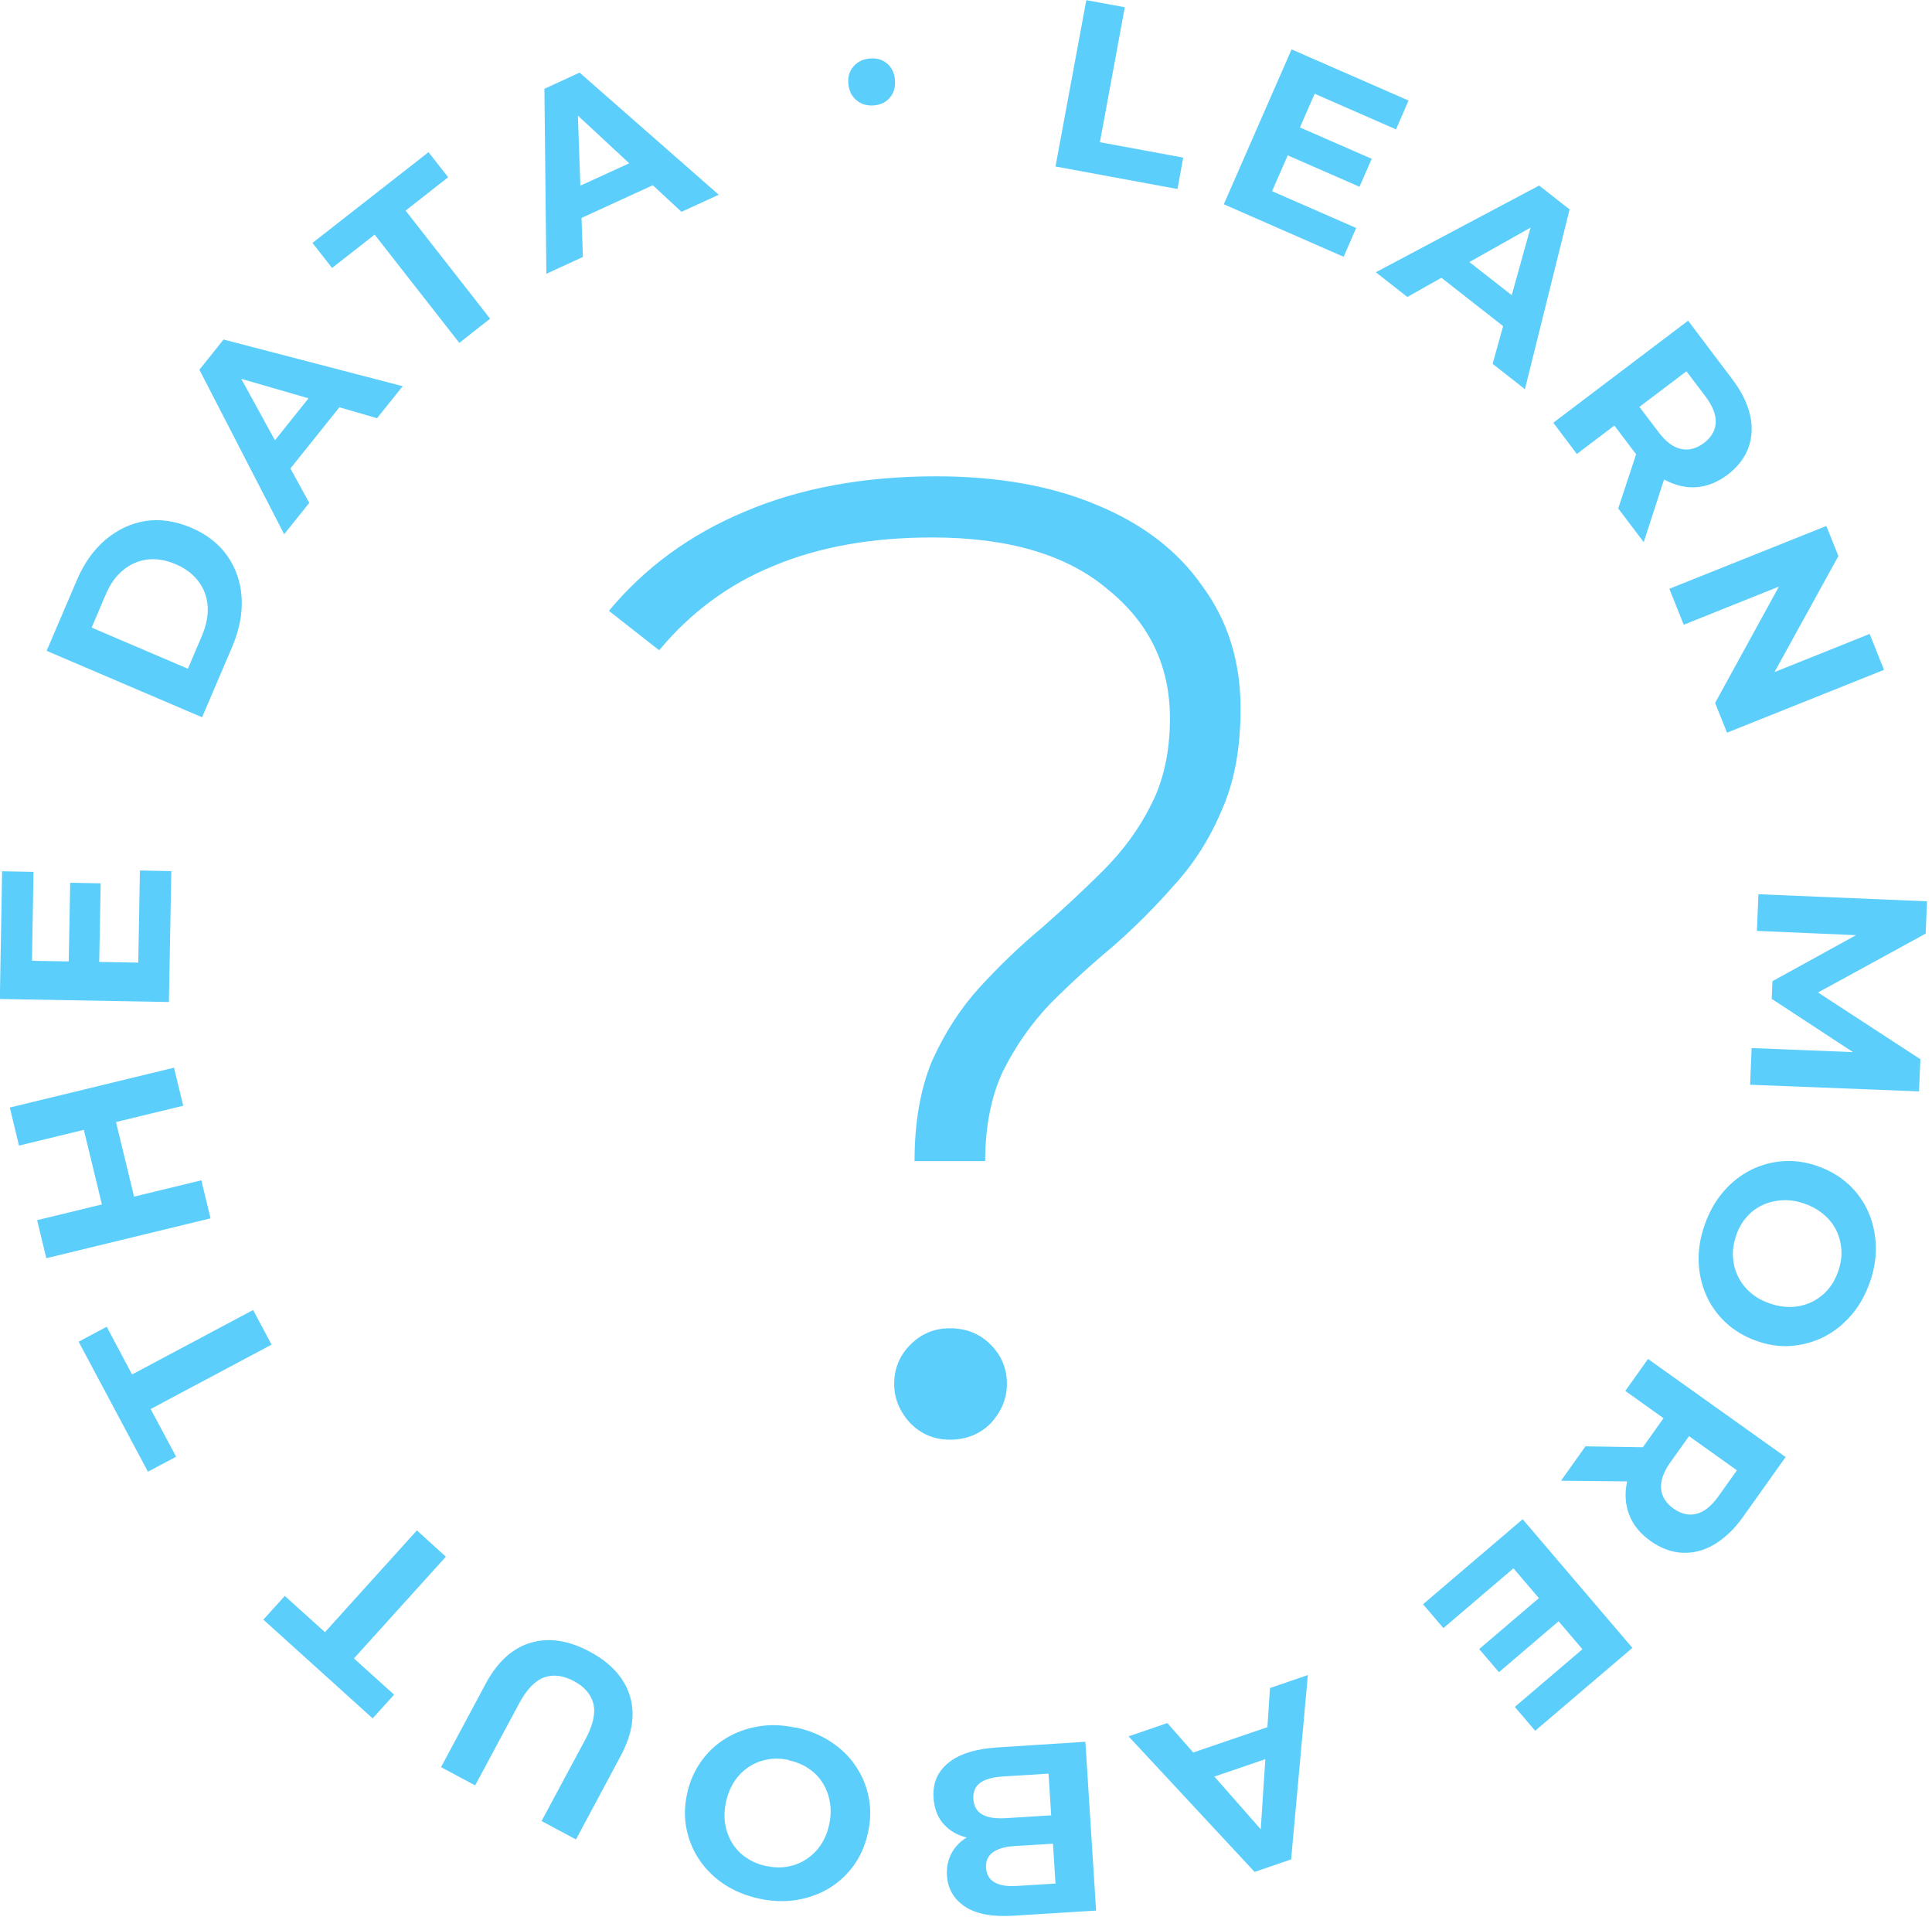 <svg width="128" height="127" viewBox="0 0 128 127" fill="none" xmlns="http://www.w3.org/2000/svg">
<g clip-path="url(#clip0_287_5630)">
<path d="M69.931 11.02L71.971 0.01L74.521 0.48L72.871 9.42L78.391 10.44L78.011 12.52L69.941 11.03L69.931 11.02Z" fill="#5BCEFB"/>
<path d="M84.27 12.66L89.85 15.1L89.02 17.01L81.08 13.53L85.57 3.27L93.32 6.66L92.49 8.57L87.1 6.21L84.28 12.66L84.27 12.66ZM85.94 8.36L90.88 10.52L90.07 12.37L85.13 10.21L85.94 8.36Z" fill="#5BCEFB"/>
<path d="M91.14 18.04L101.97 12.29L103.99 13.87L101.03 25.78L98.89 24.1L101.76 13.79L102.57 14.42L93.24 19.67L91.15 18.03L91.14 18.04ZM94.58 17.69L96.33 16.56L100.87 20.11L100.21 22.09L94.58 17.68L94.58 17.69Z" fill="#5BCEFB"/>
<path d="M102.911 28L111.841 21.24L114.761 25.11C115.371 25.91 115.761 26.7 115.941 27.47C116.121 28.25 116.081 28.97 115.841 29.65C115.591 30.33 115.131 30.93 114.461 31.44C113.801 31.94 113.101 32.22 112.391 32.27C111.671 32.32 110.971 32.15 110.271 31.77C109.581 31.39 108.931 30.79 108.321 29.99L106.261 27.27L107.861 27.5L104.471 30.07L102.911 28ZM107.641 27.67L107.911 26.02L109.881 28.62C110.361 29.26 110.861 29.63 111.381 29.74C111.901 29.85 112.391 29.71 112.881 29.35C113.371 28.98 113.641 28.53 113.671 28.01C113.701 27.49 113.481 26.91 113.001 26.27L111.031 23.67L112.711 23.85L107.651 27.68L107.641 27.67ZM107.211 33.68L108.761 28.99L110.431 31.2L108.901 35.91L107.211 33.68Z" fill="#5BCEFB"/>
<path d="M110.6 39L121 34.84L121.8 36.83L116.77 45.96L116.38 44.99L123.87 41.99L124.82 44.37L114.42 48.53L113.63 46.56L118.65 37.41L119.04 38.38L111.55 41.38L110.6 39Z" fill="#5BCEFB"/>
<path d="M116.48 59.23L127.67 59.7L127.58 61.84L119.48 66.27L119.53 65.14L127.23 70.16L127.14 72.29L115.95 71.85L116.05 69.42L123.52 69.72L123.5 70.17L117.38 66.16L117.43 64.99L123.88 61.44L123.86 61.98L116.4 61.66L116.5 59.23L116.48 59.23Z" fill="#5BCEFB"/>
<path d="M112.959 81.07C113.259 80.24 113.669 79.52 114.199 78.91C114.729 78.3 115.329 77.83 116.009 77.49C116.689 77.15 117.409 76.96 118.179 76.91C118.939 76.86 119.719 76.98 120.499 77.27C121.279 77.55 121.949 77.96 122.509 78.48C123.069 79.01 123.499 79.62 123.799 80.32C124.099 81.02 124.259 81.77 124.279 82.57C124.299 83.37 124.159 84.18 123.859 85C123.559 85.83 123.149 86.55 122.619 87.15C122.089 87.75 121.499 88.22 120.819 88.56C120.139 88.9 119.419 89.09 118.659 89.15C117.899 89.21 117.119 89.09 116.329 88.8C115.549 88.52 114.869 88.11 114.309 87.58C113.749 87.05 113.319 86.44 113.019 85.74C112.719 85.04 112.559 84.3 112.539 83.51C112.519 82.71 112.659 81.91 112.959 81.08L112.959 81.07ZM115.039 81.81C114.869 82.28 114.789 82.74 114.809 83.2C114.829 83.65 114.929 84.09 115.119 84.49C115.309 84.9 115.579 85.26 115.929 85.58C116.279 85.9 116.709 86.14 117.209 86.32C117.709 86.5 118.199 86.58 118.669 86.57C119.139 86.55 119.579 86.45 119.989 86.26C120.399 86.07 120.749 85.81 121.059 85.47C121.369 85.13 121.599 84.72 121.769 84.25C121.939 83.78 122.019 83.32 121.999 82.86C121.979 82.4 121.879 81.97 121.689 81.56C121.499 81.15 121.229 80.79 120.869 80.48C120.519 80.17 120.089 79.92 119.589 79.74C119.099 79.56 118.609 79.48 118.139 79.5C117.659 79.52 117.219 79.62 116.809 79.8C116.399 79.99 116.039 80.25 115.739 80.59C115.429 80.93 115.199 81.34 115.029 81.81L115.039 81.81Z" fill="#5BCEFB"/>
<path d="M109.181 90.01L118.301 96.51L115.491 100.46C114.911 101.28 114.271 101.88 113.591 102.29C112.911 102.7 112.201 102.88 111.471 102.85C110.751 102.82 110.041 102.56 109.351 102.07C108.671 101.59 108.201 101.01 107.941 100.34C107.681 99.67 107.631 98.95 107.791 98.17C107.951 97.39 108.321 96.6 108.901 95.78L110.881 93L111.141 94.6L107.681 92.13L109.181 90.02L109.181 90.01ZM110.911 94.42L112.571 94.19L110.671 96.85C110.211 97.5 110.001 98.09 110.051 98.61C110.101 99.13 110.381 99.57 110.871 99.92C111.371 100.28 111.881 100.4 112.391 100.27C112.901 100.15 113.381 99.76 113.851 99.11L115.741 96.45L116.071 98.1L110.901 94.41L110.911 94.42ZM105.051 95.8L109.981 95.88L108.371 98.13L103.421 98.08L105.041 95.8L105.051 95.8Z" fill="#5BCEFB"/>
<path d="M100.27 103.88L95.63 107.84L94.28 106.26L100.88 100.63L108.15 109.15L101.71 114.64L100.36 113.06L104.84 109.24L100.27 103.88ZM103.41 107.26L99.31 110.76L98 109.23L102.1 105.73L103.41 107.27L103.41 107.26Z" fill="#5BCEFB"/>
<path d="M86.65 110.95L85.54 123.16L83.12 123.99L74.77 115.01L77.34 114.13L84.41 122.17L83.44 122.5L84.14 111.81L86.65 110.95ZM85.06 114.03L85.04 116.11L79.59 117.97L78.29 116.34L85.06 114.03Z" fill="#5BCEFB"/>
<path d="M71.909 115.37L72.619 126.55L67.159 126.89C65.749 126.98 64.679 126.78 63.939 126.29C63.199 125.8 62.799 125.12 62.739 124.25C62.699 123.66 62.819 123.15 63.069 122.7C63.329 122.25 63.699 121.89 64.189 121.63C64.679 121.37 65.239 121.21 65.889 121.17L65.629 121.84C64.929 121.88 64.299 121.81 63.739 121.62C63.179 121.43 62.739 121.11 62.409 120.69C62.079 120.26 61.889 119.72 61.849 119.07C61.789 118.11 62.119 117.34 62.839 116.76C63.559 116.17 64.659 115.83 66.129 115.74L71.909 115.37ZM69.459 117.48L66.439 117.67C65.769 117.71 65.269 117.85 64.939 118.09C64.609 118.33 64.459 118.69 64.489 119.17C64.519 119.64 64.719 119.98 65.069 120.18C65.429 120.39 65.949 120.47 66.619 120.43L69.829 120.23L69.949 122.11L67.189 122.28C66.559 122.32 66.089 122.46 65.769 122.7C65.449 122.94 65.299 123.28 65.329 123.73C65.359 124.17 65.549 124.48 65.889 124.68C66.239 124.88 66.729 124.96 67.359 124.92L69.929 124.76L69.469 117.48L69.459 117.48Z" fill="#5BCEFB"/>
<path d="M52.72 114.42C53.59 114.61 54.36 114.92 55.03 115.36C55.7 115.8 56.26 116.33 56.68 116.96C57.11 117.59 57.4 118.28 57.55 119.03C57.7 119.78 57.69 120.57 57.51 121.38C57.33 122.19 57.03 122.91 56.58 123.54C56.13 124.16 55.59 124.67 54.93 125.07C54.28 125.46 53.56 125.72 52.77 125.85C51.98 125.97 51.16 125.95 50.3 125.76C49.43 125.57 48.67 125.26 48.01 124.83C47.34 124.39 46.8 123.86 46.37 123.24C45.94 122.62 45.65 121.93 45.49 121.18C45.33 120.43 45.34 119.65 45.52 118.82C45.69 118.01 46.01 117.29 46.46 116.66C46.91 116.03 47.46 115.52 48.11 115.13C48.75 114.74 49.47 114.48 50.26 114.35C51.05 114.22 51.87 114.25 52.72 114.44L52.72 114.42ZM52.27 116.58C51.78 116.47 51.31 116.46 50.86 116.54C50.41 116.62 50 116.78 49.62 117.03C49.24 117.28 48.92 117.59 48.66 117.99C48.4 118.38 48.21 118.84 48.1 119.36C47.99 119.88 47.97 120.37 48.05 120.84C48.13 121.3 48.29 121.73 48.53 122.11C48.77 122.49 49.08 122.81 49.46 123.06C49.84 123.32 50.28 123.5 50.77 123.6C51.26 123.7 51.73 123.72 52.18 123.64C52.63 123.56 53.04 123.4 53.42 123.15C53.8 122.9 54.12 122.59 54.38 122.2C54.64 121.81 54.83 121.35 54.94 120.83C55.05 120.32 55.06 119.83 54.98 119.36C54.9 118.89 54.74 118.47 54.5 118.09C54.26 117.71 53.95 117.39 53.57 117.14C53.19 116.88 52.75 116.7 52.26 116.6L52.27 116.58Z" fill="#5BCEFB"/>
<path d="M39.07 109.4C40.47 110.15 41.36 111.13 41.73 112.33C42.1 113.53 41.9 114.86 41.12 116.31L38.16 121.84L35.88 120.62L38.8 115.18C39.3 114.24 39.47 113.46 39.31 112.84C39.15 112.22 38.72 111.72 38.02 111.35C37.32 110.98 36.67 110.89 36.07 111.1C35.46 111.31 34.91 111.88 34.4 112.82L31.48 118.26L29.22 117.05L32.18 111.52C32.96 110.07 33.95 109.17 35.16 108.81C36.37 108.45 37.67 108.65 39.07 109.4Z" fill="#5BCEFB"/>
<path d="M29.539 103.11L23.449 109.85L26.109 112.25L24.689 113.82L17.449 107.28L18.869 105.71L21.529 108.11L27.619 101.37L29.539 103.11Z" fill="#5BCEFB"/>
<path d="M18 89.06L9.98 93.33L11.67 96.49L9.8 97.48L5.21 88.87L7.07 87.88L8.75 91.04L16.77 86.77L17.99 89.06L18 89.06Z" fill="#5BCEFB"/>
<path d="M13.339 78.18L13.949 80.7L3.069 83.34L2.459 80.82L13.339 78.18ZM1.259 75.88L0.649 73.36L11.529 70.72L12.139 73.24L1.259 75.88ZM7.639 74.13L8.929 79.45L6.799 79.97L5.509 74.65L7.639 74.13Z" fill="#5BCEFB"/>
<path d="M9.16 63.75L9.27 57.66L11.35 57.7L11.19 66.37L-0.01 66.17L0.14 57.71L2.22 57.75L2.12 63.64L9.16 63.76L9.16 63.75ZM4.55 63.86L4.65 58.47L6.67 58.51L6.57 63.9L4.55 63.86Z" fill="#5BCEFB"/>
<path d="M13.389 47.51L3.09 43.11L5.09 38.43C5.57 37.31 6.2 36.42 6.99 35.75C7.78 35.08 8.66 34.67 9.63 34.51C10.6 34.36 11.61 34.51 12.659 34.95C13.7 35.39 14.499 36.02 15.069 36.83C15.63 37.64 15.95 38.56 16.009 39.6C16.07 40.64 15.86 41.71 15.389 42.83L13.389 47.51ZM12.45 44.29L13.38 42.11C13.669 41.42 13.8 40.77 13.759 40.16C13.72 39.54 13.509 38.99 13.149 38.51C12.79 38.03 12.28 37.64 11.639 37.37C10.979 37.09 10.36 36.99 9.76 37.06C9.17 37.14 8.63 37.37 8.15 37.77C7.67 38.16 7.29 38.7 7 39.39L6.07 41.57L12.46 44.3L12.45 44.29Z" fill="#5BCEFB"/>
<path d="M18.83 35.39L13.21 24.49L14.81 22.49L26.68 25.58L24.98 27.7L14.7 24.72L15.34 23.92L20.49 33.31L18.83 35.38L18.83 35.39ZM18.52 31.94L17.41 30.17L21.01 25.67L22.99 26.35L18.52 31.93L18.52 31.94Z" fill="#5BCEFB"/>
<path d="M30.421 22.7L24.821 15.54L22.001 17.75L20.701 16.09L28.391 10.08L29.691 11.74L26.871 13.95L32.471 21.11L30.431 22.71L30.421 22.7Z" fill="#5BCEFB"/>
<path d="M36.199 18.14L36.069 5.88L38.399 4.81L47.619 12.9L45.149 14.03L37.309 6.75L38.239 6.32L38.619 17.02L36.209 18.13L36.199 18.14ZM37.469 14.92L37.269 12.84L42.509 10.44L43.969 11.94L37.469 14.92Z" fill="#5BCEFB"/>
<path d="M57.909 6.98C57.479 7.02 57.089 6.92 56.769 6.66C56.439 6.4 56.259 6.04 56.209 5.58C56.159 5.11 56.269 4.72 56.539 4.41C56.809 4.1 57.159 3.92 57.589 3.88C58.049 3.83 58.429 3.93 58.749 4.19C59.059 4.44 59.249 4.8 59.289 5.27C59.339 5.74 59.229 6.13 58.979 6.44C58.719 6.76 58.369 6.94 57.909 6.98Z" fill="#5BCEFB"/>
</g>
<path d="M60.591 76.91C60.591 74.33 60.981 72.11 61.761 70.25C62.601 68.39 63.651 66.77 64.911 65.39C66.231 63.95 67.611 62.63 69.051 61.43C70.491 60.17 71.841 58.91 73.101 57.65C74.421 56.33 75.471 54.89 76.251 53.33C77.091 51.71 77.511 49.79 77.511 47.57C77.511 44.09 76.131 41.24 73.371 39.02C70.671 36.74 66.801 35.6 61.761 35.6C57.741 35.6 54.231 36.23 51.231 37.49C48.291 38.69 45.771 40.55 43.671 43.07L40.341 40.46C42.741 37.58 45.741 35.39 49.341 33.89C53.001 32.33 57.231 31.55 62.031 31.55C66.111 31.55 69.651 32.18 72.651 33.44C75.711 34.7 78.051 36.5 79.671 38.84C81.351 41.12 82.191 43.82 82.191 46.94C82.191 49.58 81.771 51.83 80.931 53.69C80.151 55.55 79.101 57.2 77.781 58.64C76.521 60.08 75.171 61.43 73.731 62.69C72.291 63.89 70.911 65.15 69.591 66.47C68.331 67.79 67.281 69.29 66.441 70.97C65.661 72.65 65.271 74.63 65.271 76.91H60.591ZM62.931 95.36C61.911 95.36 61.041 95 60.321 94.28C59.601 93.5 59.241 92.63 59.241 91.67C59.241 90.65 59.601 89.78 60.321 89.06C61.041 88.34 61.911 87.98 62.931 87.98C64.011 87.98 64.911 88.34 65.631 89.06C66.351 89.78 66.711 90.65 66.711 91.67C66.711 92.63 66.351 93.5 65.631 94.28C64.911 95 64.011 95.36 62.931 95.36Z" fill="#5BCEFB"/>
<defs>
<clipPath id="clip0_287_5630">
<rect width="127.67" height="126.91" fill="none" transform="translate(127.67 126.91) rotate(-180)"/>
</clipPath>
</defs>
</svg>
